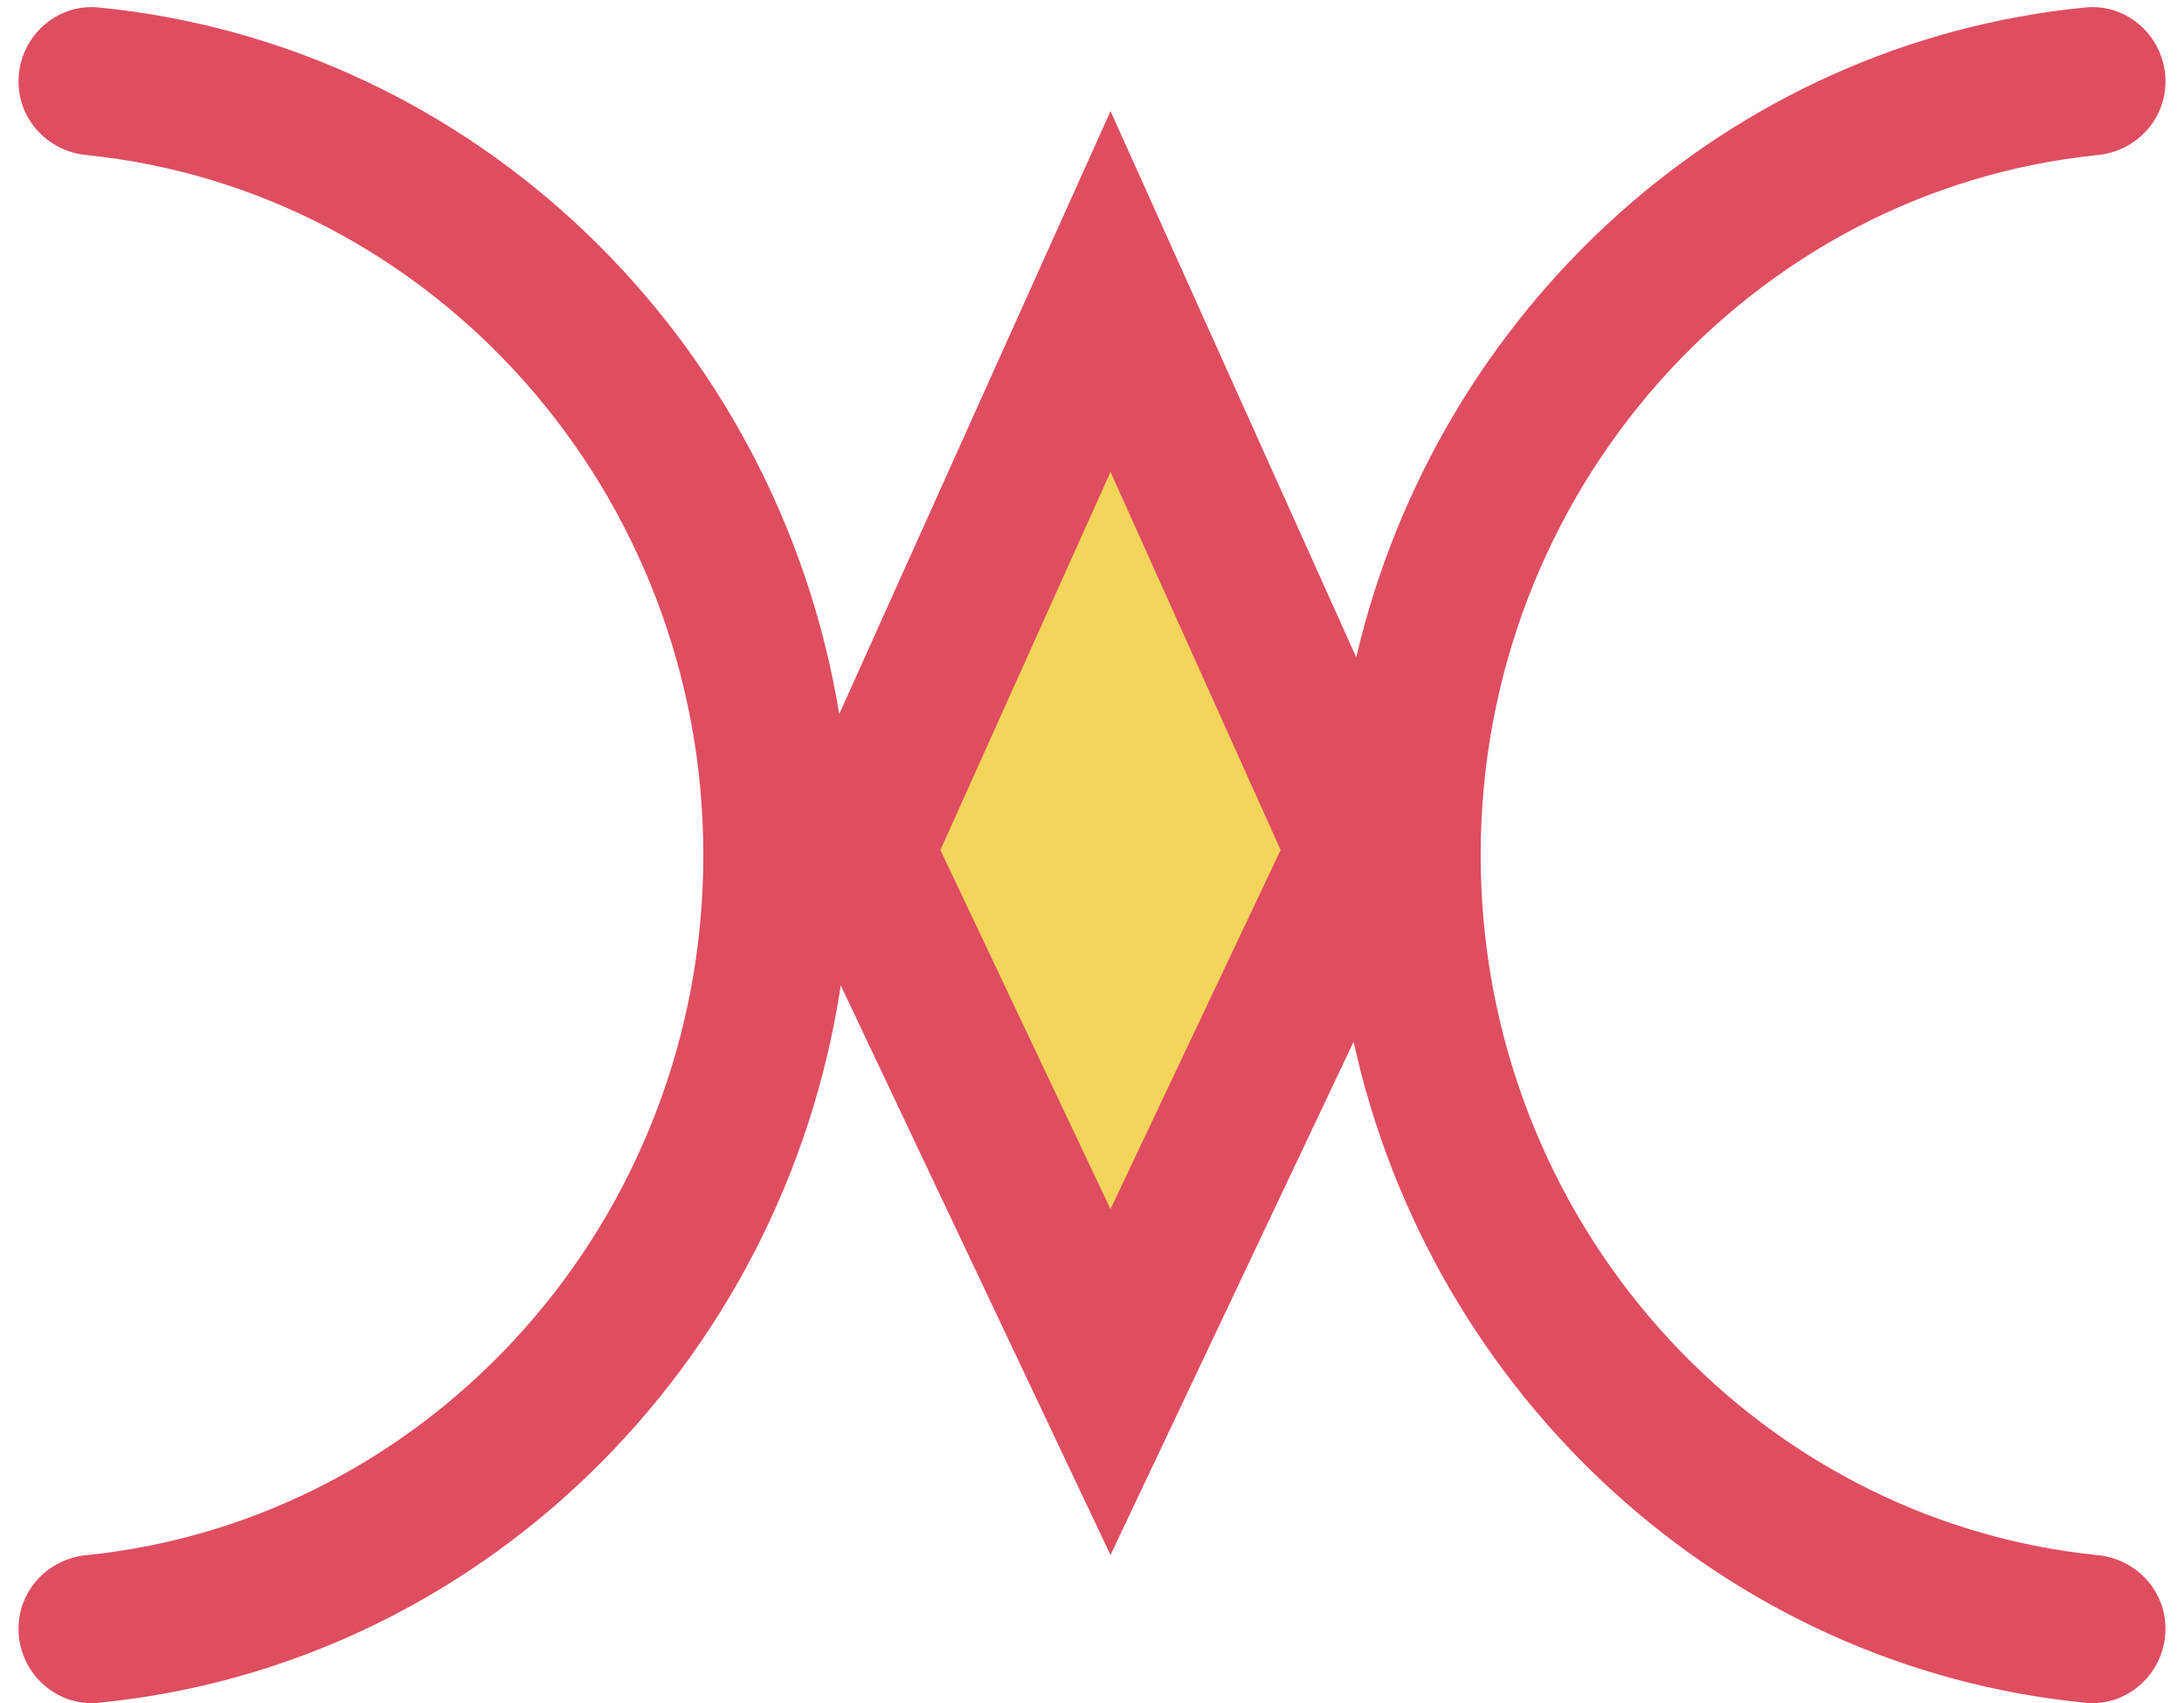 <?xml version="1.0" encoding="UTF-8" standalone="no"?>
<svg width="59px" height="46px" viewBox="0 0 59 46" version="1.1" xmlns="http://www.w3.org/2000/svg" xmlns:xlink="http://www.w3.org/1999/xlink" xmlns:sketch="http://www.bohemiancoding.com/sketch/ns">
    <!-- Generator: Sketch 3.2.2 (9983) - http://www.bohemiancoding.com/sketch -->
    <title>14 - Still (Flat)</title>
    <desc>Created with Sketch.</desc>
    <defs></defs>
    <g id="Page-1" stroke="none" stroke-width="1" fill="none" fill-rule="evenodd" sketch:type="MSPage">
        <g id="14---Still-(Flat)" sketch:type="MSLayerGroup">
            <path d="M56.675,42.004 C47.327,41.059 40,32.94 40,23.096 C40,13.252 47.327,5.132 56.675,4.187 C57.706,4.083 58.5,3.237 58.5,2.2 C58.5,1.033 57.503,0.087 56.341,0.201 C46.703,1.143 38.842,8.336 36.638,17.752 L30,3 L22.672,19.285 C21.005,9.123 12.815,1.193 2.659,0.201 C1.497,0.087 0.5,1.033 0.5,2.2 C0.5,3.237 1.294,4.083 2.326,4.187 C11.673,5.132 19,13.252 19,23.096 C19,32.94 11.673,41.059 2.326,42.004 C1.294,42.108 0.5,42.955 0.5,43.991 C0.5,45.159 1.497,46.104 2.659,45.991 C12.911,44.988 21.155,36.916 22.713,26.615 L30,42 L36.567,28.137 C38.67,37.701 46.599,45.038 56.341,45.991 C57.503,46.104 58.5,45.159 58.5,43.991 C58.5,42.955 57.706,42.108 56.675,42.004" id="Fill-83" fill="#DF4D60" sketch:type="MSShapeGroup"></path>
            <path d="M25.405,22.957 L30,12.747 L34.595,22.957 L30,32.656 L25.405,22.957" id="Fill-84" fill="#F3D55B" sketch:type="MSShapeGroup"></path>
        </g>
    </g>
</svg>